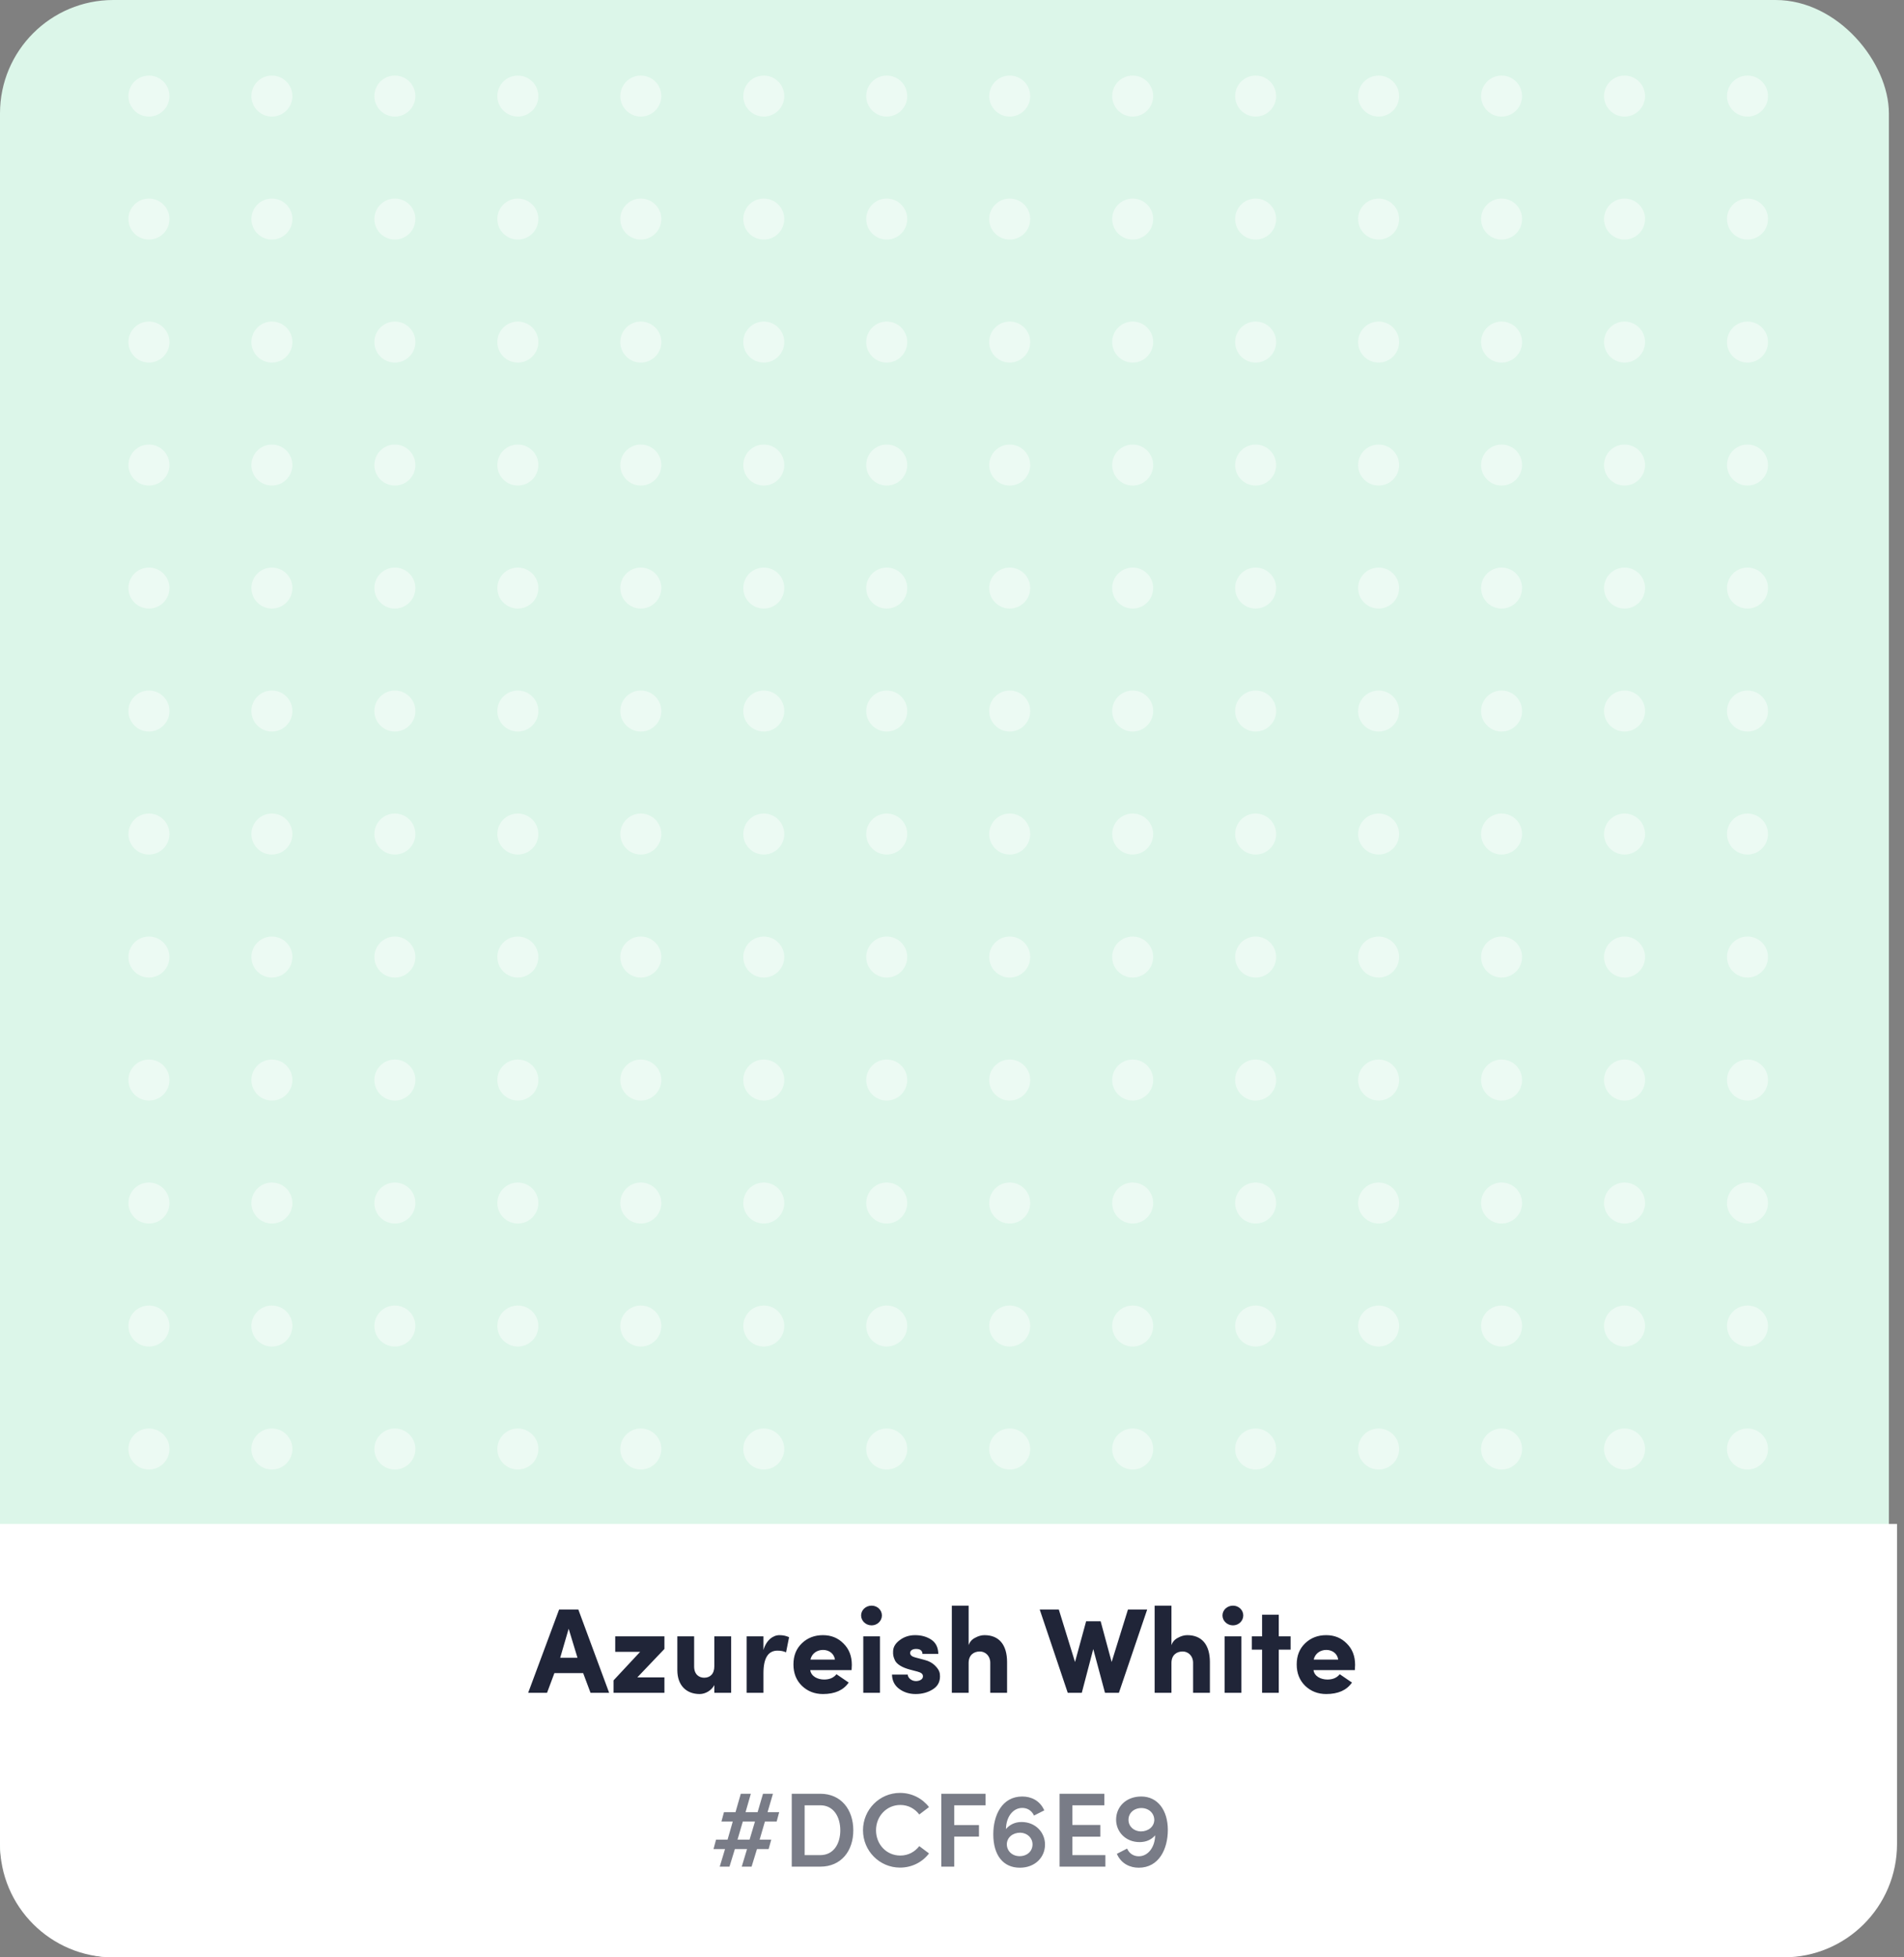 <svg width="252" height="259" viewBox="0 0 252 259" fill="none" xmlns="http://www.w3.org/2000/svg">
<rect x="0" y="0" width="252" height="259" fill="#808080" stroke="none"/>
<rect width="250" height="259" rx="15" fill="#DCF6E9"/>
<path d="M0 201.656H251.077V244C251.077 252.284 244.361 259 236.077 259H15C6.716 259 0 252.284 0 244V201.656Z" fill="white"/>
<path d="M75.264 215.52L76.432 219.36H74.144L75.264 215.52ZM78.16 224H80.624L76.544 212.976H74L69.904 224H72.4L73.376 221.392H77.184L78.16 224ZM81.427 218.576H84.723L81.203 222.352V224H87.939V221.952H84.355L87.939 218.192V216.528H81.427V218.576ZM94.543 220.48C94.543 221.52 93.967 222 93.199 222C92.543 222 91.871 221.584 91.871 220.512V216.528H89.647V220.992C89.647 223.04 90.863 224.16 92.607 224.16C93.359 224.16 94.159 223.696 94.543 222.976V224H96.767V216.528H94.543V220.48ZM101.045 221.392C101.045 219.408 101.669 218.416 102.901 218.416C103.349 218.416 103.733 218.496 104.037 218.64L104.437 216.64C104.069 216.464 103.653 216.368 103.157 216.368C102.309 216.368 101.413 217.04 101.045 218.336V216.528H98.821V224H101.045V221.392ZM110.71 221.536C110.342 222 109.798 222.24 109.078 222.24C108.198 222.24 107.35 221.808 107.238 220.992H112.71C112.726 220.736 112.742 220.512 112.742 220.304C112.742 219.136 112.374 218.192 111.638 217.472C110.918 216.736 110.006 216.368 108.918 216.368C107.814 216.368 106.886 216.72 106.134 217.44C105.382 218.16 105.014 219.088 105.014 220.24C105.014 221.392 105.382 222.336 106.134 223.072C106.886 223.792 107.814 224.16 108.918 224.16C110.502 224.16 111.638 223.648 112.326 222.64L110.71 221.536ZM107.27 219.6C107.622 217.888 110.278 217.904 110.502 219.6H107.27ZM114.258 216.528V224H116.466V216.528H114.258ZM115.362 212.464C114.594 212.464 113.97 213.04 113.97 213.76C113.97 214.48 114.594 215.072 115.362 215.072C116.114 215.072 116.722 214.48 116.722 213.76C116.722 213.04 116.114 212.464 115.362 212.464ZM121.42 221.184C121.948 221.328 122.156 221.504 122.156 221.824C122.156 222.192 121.756 222.432 121.244 222.448C120.652 222.448 120.156 222.032 120.14 221.584H118.06C118.076 222.368 118.38 223.008 119.004 223.472C119.628 223.936 120.364 224.16 121.18 224.16C122.044 224.16 122.796 223.952 123.436 223.552C124.092 223.152 124.412 222.576 124.412 221.824C124.412 221.376 124.348 220.96 123.692 220.336C123.372 220.032 122.94 219.792 122.38 219.648L121.116 219.312C120.7 219.2 120.476 219.024 120.46 218.752C120.444 218.416 120.748 218.192 121.244 218.192C121.804 218.192 122.076 218.416 122.092 218.848H124.188C124.172 218 123.868 217.376 123.276 216.976C122.684 216.576 121.964 216.368 121.116 216.368C120.332 216.368 119.66 216.592 119.084 217.024C118.508 217.456 118.22 217.936 118.204 218.496C118.188 218.96 118.22 219.216 118.46 219.728C118.716 220.224 119.404 220.656 120.444 220.928L121.42 221.184ZM128.201 220.048C128.201 219.008 128.873 218.528 129.689 218.528C130.409 218.528 131.065 219.104 131.065 220.016V224H133.289V219.936C133.289 217.648 132.233 216.368 130.297 216.368C129.897 216.368 129.481 216.48 129.049 216.72C128.617 216.944 128.345 217.264 128.201 217.696V212.464H125.977V224H128.201V220.048ZM145.673 214.528H143.753L142.281 219.92L140.137 212.976H137.609L141.321 224H143.177L144.697 218.208L146.249 224H148.089L151.833 212.976H149.289L147.129 219.92L145.673 214.528ZM155.045 220.048C155.045 219.008 155.717 218.528 156.533 218.528C157.253 218.528 157.909 219.104 157.909 220.016V224H160.133V219.936C160.133 217.648 159.077 216.368 157.141 216.368C156.741 216.368 156.325 216.48 155.893 216.72C155.461 216.944 155.189 217.264 155.045 217.696V212.464H152.821V224H155.045V220.048ZM162.087 216.528V224H164.295V216.528H162.087ZM163.191 212.464C162.423 212.464 161.799 213.04 161.799 213.76C161.799 214.48 162.423 215.072 163.191 215.072C163.943 215.072 164.551 214.48 164.551 213.76C164.551 213.04 163.943 212.464 163.191 212.464ZM169.249 213.664H167.041V216.528H165.681V218.288H167.041V224H169.249V218.288H170.817V216.528H169.249V213.664ZM177.319 221.536C176.951 222 176.407 222.24 175.687 222.24C174.807 222.24 173.959 221.808 173.847 220.992H179.319C179.335 220.736 179.351 220.512 179.351 220.304C179.351 219.136 178.983 218.192 178.247 217.472C177.527 216.736 176.615 216.368 175.527 216.368C174.423 216.368 173.495 216.72 172.743 217.44C171.991 218.16 171.623 219.088 171.623 220.24C171.623 221.392 171.991 222.336 172.743 223.072C173.495 223.792 174.423 224.16 175.527 224.16C177.111 224.16 178.247 223.648 178.935 222.64L177.319 221.536ZM173.879 219.6C174.231 217.888 176.887 217.904 177.111 219.6H173.879Z" fill="#202538"/>
<path opacity="0.6" d="M95.26 247H96.548L97.262 244.676H98.872L98.172 247H99.474L100.188 244.676H101.728L102.078 243.43H100.538L101.238 241.036H102.792L103.128 239.79H101.588L102.302 237.354H100.986L100.272 239.79H98.676L99.376 237.354H98.046L97.346 239.79H95.82L95.484 241.036H96.982L96.296 243.43H94.77L94.434 244.676H95.96L95.26 247ZM97.612 243.43L98.312 241.036H99.922L99.208 243.43H97.612ZM104.789 247H108.569C111.327 247 112.937 244.928 112.937 242.198C112.937 239.454 111.327 237.354 108.569 237.354H104.789V247ZM106.497 245.474V238.88H108.569C110.319 238.88 111.215 240.392 111.215 242.198C111.215 243.99 110.319 245.474 108.569 245.474H106.497ZM119.121 247.126C120.703 247.126 122.089 246.398 122.957 245.25L121.669 244.284C121.081 245.04 120.213 245.53 119.163 245.53C117.301 245.53 115.943 244.032 115.943 242.184C115.943 240.336 117.329 238.838 119.163 238.838C120.213 238.838 121.081 239.328 121.669 240.098L122.957 239.118C122.089 237.984 120.703 237.242 119.121 237.242C116.405 237.242 114.221 239.454 114.221 242.184C114.221 244.914 116.405 247.126 119.121 247.126ZM130.438 238.88V237.354H124.586V247H126.294V243.024H129.57V241.498H126.294V238.88H130.438ZM135.202 241.092C134.278 241.092 133.578 241.498 133.144 242.03C133.158 240.434 134.054 239.23 135.3 239.23C135.93 239.23 136.532 239.538 136.854 240.238L138.212 239.552C137.624 238.222 136.448 237.718 135.3 237.718C132.612 237.718 131.464 240.21 131.464 242.716C131.464 245.516 132.794 247.14 134.978 247.14C136.994 247.14 138.31 245.768 138.31 244.074C138.31 242.478 137.064 241.092 135.202 241.092ZM134.936 245.614C133.956 245.6 133.256 244.928 133.256 244.018C133.284 243.136 134.026 242.506 135.034 242.506C135.972 242.534 136.658 243.192 136.658 244.06C136.658 244.956 135.944 245.614 134.936 245.614ZM141.934 245.474V243.038H145.63V241.484H141.934V238.88H146.162V237.354H140.24V247H146.302V245.474H141.934ZM151.052 237.718C149.022 237.718 147.72 239.09 147.72 240.784C147.72 242.38 148.966 243.752 150.828 243.752C151.752 243.752 152.438 243.388 152.886 242.856C152.858 244.438 151.948 245.628 150.716 245.628C150.1 245.628 149.484 245.32 149.176 244.606L147.818 245.306C148.406 246.636 149.582 247.14 150.716 247.14C153.404 247.14 154.566 244.648 154.566 242.142C154.566 239.552 153.236 237.718 151.052 237.718ZM150.982 242.338C150.044 242.31 149.358 241.666 149.358 240.798C149.358 239.902 150.086 239.244 151.08 239.244C152.06 239.258 152.774 239.93 152.774 240.84C152.746 241.708 151.99 242.338 150.982 242.338Z" fill="#202538"/>
<circle r="2.713" transform="matrix(1 0 0 -1 19.712 191.738)" fill="#ECFAF3"/>
<circle r="2.713" transform="matrix(1 0 0 -1 35.986 191.738)" fill="#ECFAF3"/>
<circle r="2.713" transform="matrix(1 0 0 -1 52.263 191.738)" fill="#ECFAF3"/>
<circle r="2.713" transform="matrix(1 0 0 -1 68.537 191.738)" fill="#ECFAF3"/>
<circle r="2.713" transform="matrix(1 0 0 -1 84.813 191.738)" fill="#ECFAF3"/>
<circle r="2.713" transform="matrix(1 0 0 -1 101.088 191.738)" fill="#ECFAF3"/>
<circle r="2.713" transform="matrix(1 0 0 -1 117.361 191.738)" fill="#ECFAF3"/>
<circle r="2.713" transform="matrix(1 0 0 -1 133.638 191.738)" fill="#ECFAF3"/>
<circle r="2.713" transform="matrix(1 0 0 -1 149.912 191.738)" fill="#ECFAF3"/>
<circle r="2.713" transform="matrix(1 0 0 -1 166.188 191.738)" fill="#ECFAF3"/>
<circle r="2.713" transform="matrix(1 0 0 -1 182.463 191.738)" fill="#ECFAF3"/>
<circle r="2.713" transform="matrix(1 0 0 -1 198.738 191.738)" fill="#ECFAF3"/>
<circle r="2.713" transform="matrix(1 0 0 -1 215.013 191.738)" fill="#ECFAF3"/>
<circle r="2.713" transform="matrix(1 0 0 -1 231.287 191.738)" fill="#ECFAF3"/>
<circle r="2.713" transform="matrix(1 0 0 -1 19.712 175.463)" fill="#ECFAF3"/>
<circle r="2.713" transform="matrix(1 0 0 -1 35.986 175.463)" fill="#ECFAF3"/>
<circle r="2.713" transform="matrix(1 0 0 -1 52.263 175.463)" fill="#ECFAF3"/>
<circle r="2.713" transform="matrix(1 0 0 -1 68.537 175.463)" fill="#ECFAF3"/>
<circle r="2.713" transform="matrix(1 0 0 -1 84.813 175.463)" fill="#ECFAF3"/>
<circle r="2.713" transform="matrix(1 0 0 -1 101.088 175.463)" fill="#ECFAF3"/>
<circle r="2.713" transform="matrix(1 0 0 -1 117.361 175.463)" fill="#ECFAF3"/>
<circle r="2.713" transform="matrix(1 0 0 -1 133.638 175.463)" fill="#ECFAF3"/>
<circle r="2.713" transform="matrix(1 0 0 -1 149.912 175.463)" fill="#ECFAF3"/>
<circle r="2.713" transform="matrix(1 0 0 -1 166.188 175.463)" fill="#ECFAF3"/>
<circle r="2.713" transform="matrix(1 0 0 -1 182.463 175.463)" fill="#ECFAF3"/>
<circle r="2.713" transform="matrix(1 0 0 -1 198.738 175.463)" fill="#ECFAF3"/>
<circle r="2.713" transform="matrix(1 0 0 -1 215.013 175.463)" fill="#ECFAF3"/>
<circle r="2.713" transform="matrix(1 0 0 -1 231.287 175.463)" fill="#ECFAF3"/>
<circle r="2.713" transform="matrix(1 0 0 -1 19.712 159.187)" fill="#ECFAF3"/>
<circle r="2.713" transform="matrix(1 0 0 -1 35.986 159.187)" fill="#ECFAF3"/>
<circle r="2.713" transform="matrix(1 0 0 -1 52.263 159.187)" fill="#ECFAF3"/>
<circle r="2.713" transform="matrix(1 0 0 -1 68.537 159.187)" fill="#ECFAF3"/>
<circle r="2.713" transform="matrix(1 0 0 -1 84.813 159.187)" fill="#ECFAF3"/>
<circle r="2.713" transform="matrix(1 0 0 -1 101.088 159.187)" fill="#ECFAF3"/>
<circle r="2.713" transform="matrix(1 0 0 -1 117.361 159.187)" fill="#ECFAF3"/>
<circle r="2.713" transform="matrix(1 0 0 -1 133.638 159.187)" fill="#ECFAF3"/>
<circle r="2.713" transform="matrix(1 0 0 -1 149.912 159.187)" fill="#ECFAF3"/>
<circle r="2.713" transform="matrix(1 0 0 -1 166.188 159.187)" fill="#ECFAF3"/>
<circle r="2.713" transform="matrix(1 0 0 -1 182.463 159.187)" fill="#ECFAF3"/>
<circle r="2.713" transform="matrix(1 0 0 -1 198.738 159.187)" fill="#ECFAF3"/>
<circle r="2.713" transform="matrix(1 0 0 -1 215.013 159.187)" fill="#ECFAF3"/>
<circle r="2.713" transform="matrix(1 0 0 -1 231.287 159.187)" fill="#ECFAF3"/>
<circle r="2.713" transform="matrix(1 0 0 -1 19.712 142.913)" fill="#ECFAF3"/>
<circle r="2.713" transform="matrix(1 0 0 -1 35.986 142.913)" fill="#ECFAF3"/>
<circle r="2.713" transform="matrix(1 0 0 -1 52.263 142.913)" fill="#ECFAF3"/>
<circle r="2.713" transform="matrix(1 0 0 -1 68.537 142.913)" fill="#ECFAF3"/>
<circle r="2.713" transform="matrix(1 0 0 -1 84.813 142.913)" fill="#ECFAF3"/>
<circle r="2.713" transform="matrix(1 0 0 -1 101.088 142.913)" fill="#ECFAF3"/>
<circle r="2.713" transform="matrix(1 0 0 -1 117.361 142.913)" fill="#ECFAF3"/>
<circle r="2.713" transform="matrix(1 0 0 -1 133.638 142.913)" fill="#ECFAF3"/>
<circle r="2.713" transform="matrix(1 0 0 -1 149.912 142.913)" fill="#ECFAF3"/>
<circle r="2.713" transform="matrix(1 0 0 -1 166.188 142.913)" fill="#ECFAF3"/>
<circle r="2.713" transform="matrix(1 0 0 -1 182.463 142.913)" fill="#ECFAF3"/>
<circle r="2.713" transform="matrix(1 0 0 -1 198.738 142.913)" fill="#ECFAF3"/>
<circle r="2.713" transform="matrix(1 0 0 -1 215.013 142.913)" fill="#ECFAF3"/>
<circle r="2.713" transform="matrix(1 0 0 -1 231.287 142.913)" fill="#ECFAF3"/>
<circle r="2.713" transform="matrix(1 0 0 -1 19.712 126.638)" fill="#ECFAF3"/>
<circle r="2.713" transform="matrix(1 0 0 -1 35.986 126.638)" fill="#ECFAF3"/>
<circle r="2.713" transform="matrix(1 0 0 -1 52.263 126.638)" fill="#ECFAF3"/>
<circle r="2.713" transform="matrix(1 0 0 -1 68.537 126.638)" fill="#ECFAF3"/>
<circle r="2.713" transform="matrix(1 0 0 -1 84.813 126.638)" fill="#ECFAF3"/>
<circle r="2.713" transform="matrix(1 0 0 -1 101.088 126.638)" fill="#ECFAF3"/>
<circle r="2.713" transform="matrix(1 0 0 -1 117.361 126.638)" fill="#ECFAF3"/>
<circle r="2.713" transform="matrix(1 0 0 -1 133.638 126.638)" fill="#ECFAF3"/>
<circle r="2.713" transform="matrix(1 0 0 -1 149.912 126.638)" fill="#ECFAF3"/>
<circle r="2.713" transform="matrix(1 0 0 -1 166.188 126.638)" fill="#ECFAF3"/>
<circle r="2.713" transform="matrix(1 0 0 -1 182.463 126.638)" fill="#ECFAF3"/>
<circle r="2.713" transform="matrix(1 0 0 -1 198.738 126.638)" fill="#ECFAF3"/>
<circle r="2.713" transform="matrix(1 0 0 -1 215.013 126.638)" fill="#ECFAF3"/>
<circle r="2.713" transform="matrix(1 0 0 -1 231.287 126.638)" fill="#ECFAF3"/>
<circle r="2.713" transform="matrix(1 0 0 -1 19.712 110.363)" fill="#ECFAF3"/>
<circle r="2.713" transform="matrix(1 0 0 -1 35.986 110.363)" fill="#ECFAF3"/>
<circle r="2.713" transform="matrix(1 0 0 -1 52.263 110.363)" fill="#ECFAF3"/>
<circle r="2.713" transform="matrix(1 0 0 -1 68.537 110.363)" fill="#ECFAF3"/>
<circle r="2.713" transform="matrix(1 0 0 -1 84.813 110.363)" fill="#ECFAF3"/>
<circle r="2.713" transform="matrix(1 0 0 -1 101.088 110.363)" fill="#ECFAF3"/>
<circle r="2.713" transform="matrix(1 0 0 -1 117.361 110.363)" fill="#ECFAF3"/>
<circle r="2.713" transform="matrix(1 0 0 -1 133.638 110.363)" fill="#ECFAF3"/>
<circle r="2.713" transform="matrix(1 0 0 -1 149.912 110.363)" fill="#ECFAF3"/>
<circle r="2.713" transform="matrix(1 0 0 -1 166.188 110.363)" fill="#ECFAF3"/>
<circle r="2.713" transform="matrix(1 0 0 -1 182.463 110.363)" fill="#ECFAF3"/>
<circle r="2.713" transform="matrix(1 0 0 -1 198.738 110.363)" fill="#ECFAF3"/>
<circle r="2.713" transform="matrix(1 0 0 -1 215.013 110.363)" fill="#ECFAF3"/>
<circle r="2.713" transform="matrix(1 0 0 -1 231.287 110.363)" fill="#ECFAF3"/>
<circle r="2.713" transform="matrix(1 0 0 -1 19.712 94.087)" fill="#ECFAF3"/>
<circle r="2.713" transform="matrix(1 0 0 -1 35.986 94.087)" fill="#ECFAF3"/>
<circle r="2.713" transform="matrix(1 0 0 -1 52.263 94.087)" fill="#ECFAF3"/>
<circle r="2.713" transform="matrix(1 0 0 -1 68.537 94.087)" fill="#ECFAF3"/>
<circle r="2.713" transform="matrix(1 0 0 -1 84.813 94.087)" fill="#ECFAF3"/>
<circle r="2.713" transform="matrix(1 0 0 -1 101.088 94.087)" fill="#ECFAF3"/>
<circle r="2.713" transform="matrix(1 0 0 -1 117.361 94.087)" fill="#ECFAF3"/>
<circle r="2.713" transform="matrix(1 0 0 -1 133.638 94.087)" fill="#ECFAF3"/>
<circle r="2.713" transform="matrix(1 0 0 -1 149.912 94.087)" fill="#ECFAF3"/>
<circle r="2.713" transform="matrix(1 0 0 -1 166.188 94.087)" fill="#ECFAF3"/>
<circle r="2.713" transform="matrix(1 0 0 -1 182.463 94.087)" fill="#ECFAF3"/>
<circle r="2.713" transform="matrix(1 0 0 -1 198.738 94.087)" fill="#ECFAF3"/>
<circle r="2.713" transform="matrix(1 0 0 -1 215.013 94.087)" fill="#ECFAF3"/>
<circle r="2.713" transform="matrix(1 0 0 -1 231.287 94.087)" fill="#ECFAF3"/>
<circle r="2.713" transform="matrix(1 0 0 -1 19.712 77.813)" fill="#ECFAF3"/>
<circle r="2.713" transform="matrix(1 0 0 -1 35.986 77.813)" fill="#ECFAF3"/>
<circle r="2.713" transform="matrix(1 0 0 -1 52.263 77.813)" fill="#ECFAF3"/>
<circle r="2.713" transform="matrix(1 0 0 -1 68.537 77.813)" fill="#ECFAF3"/>
<circle r="2.713" transform="matrix(1 0 0 -1 84.813 77.813)" fill="#ECFAF3"/>
<circle r="2.713" transform="matrix(1 0 0 -1 101.088 77.813)" fill="#ECFAF3"/>
<circle r="2.713" transform="matrix(1 0 0 -1 117.361 77.813)" fill="#ECFAF3"/>
<circle r="2.713" transform="matrix(1 0 0 -1 133.638 77.813)" fill="#ECFAF3"/>
<circle r="2.713" transform="matrix(1 0 0 -1 149.912 77.813)" fill="#ECFAF3"/>
<circle r="2.713" transform="matrix(1 0 0 -1 166.188 77.813)" fill="#ECFAF3"/>
<circle r="2.713" transform="matrix(1 0 0 -1 182.463 77.813)" fill="#ECFAF3"/>
<circle r="2.713" transform="matrix(1 0 0 -1 198.738 77.813)" fill="#ECFAF3"/>
<circle r="2.713" transform="matrix(1 0 0 -1 215.013 77.813)" fill="#ECFAF3"/>
<circle r="2.713" transform="matrix(1 0 0 -1 231.287 77.813)" fill="#ECFAF3"/>
<circle r="2.713" transform="matrix(1 0 0 -1 19.712 61.537)" fill="#ECFAF3"/>
<circle r="2.713" transform="matrix(1 0 0 -1 35.986 61.537)" fill="#ECFAF3"/>
<circle r="2.713" transform="matrix(1 0 0 -1 52.263 61.537)" fill="#ECFAF3"/>
<circle r="2.713" transform="matrix(1 0 0 -1 68.537 61.537)" fill="#ECFAF3"/>
<circle r="2.713" transform="matrix(1 0 0 -1 84.813 61.537)" fill="#ECFAF3"/>
<circle r="2.713" transform="matrix(1 0 0 -1 101.088 61.537)" fill="#ECFAF3"/>
<circle r="2.713" transform="matrix(1 0 0 -1 117.361 61.537)" fill="#ECFAF3"/>
<circle r="2.713" transform="matrix(1 0 0 -1 133.638 61.537)" fill="#ECFAF3"/>
<circle r="2.713" transform="matrix(1 0 0 -1 149.912 61.537)" fill="#ECFAF3"/>
<circle r="2.713" transform="matrix(1 0 0 -1 166.188 61.537)" fill="#ECFAF3"/>
<circle r="2.713" transform="matrix(1 0 0 -1 182.463 61.537)" fill="#ECFAF3"/>
<circle r="2.713" transform="matrix(1 0 0 -1 198.738 61.537)" fill="#ECFAF3"/>
<circle r="2.713" transform="matrix(1 0 0 -1 215.013 61.537)" fill="#ECFAF3"/>
<circle r="2.713" transform="matrix(1 0 0 -1 231.287 61.537)" fill="#ECFAF3"/>
<circle r="2.713" transform="matrix(1 0 0 -1 19.712 45.263)" fill="#ECFAF3"/>
<circle r="2.713" transform="matrix(1 0 0 -1 35.986 45.263)" fill="#ECFAF3"/>
<circle r="2.713" transform="matrix(1 0 0 -1 52.263 45.263)" fill="#ECFAF3"/>
<circle r="2.713" transform="matrix(1 0 0 -1 68.537 45.263)" fill="#ECFAF3"/>
<circle r="2.713" transform="matrix(1 0 0 -1 84.813 45.263)" fill="#ECFAF3"/>
<circle r="2.713" transform="matrix(1 0 0 -1 101.088 45.263)" fill="#ECFAF3"/>
<circle r="2.713" transform="matrix(1 0 0 -1 117.361 45.263)" fill="#ECFAF3"/>
<circle r="2.713" transform="matrix(1 0 0 -1 133.638 45.263)" fill="#ECFAF3"/>
<circle r="2.713" transform="matrix(1 0 0 -1 149.912 45.263)" fill="#ECFAF3"/>
<circle r="2.713" transform="matrix(1 0 0 -1 166.188 45.263)" fill="#ECFAF3"/>
<circle r="2.713" transform="matrix(1 0 0 -1 182.463 45.263)" fill="#ECFAF3"/>
<circle r="2.713" transform="matrix(1 0 0 -1 198.738 45.263)" fill="#ECFAF3"/>
<circle r="2.713" transform="matrix(1 0 0 -1 215.013 45.263)" fill="#ECFAF3"/>
<circle r="2.713" transform="matrix(1 0 0 -1 231.287 45.263)" fill="#ECFAF3"/>
<circle r="2.713" transform="matrix(1 0 0 -1 19.712 28.987)" fill="#ECFAF3"/>
<circle r="2.713" transform="matrix(1 0 0 -1 35.986 28.987)" fill="#ECFAF3"/>
<circle r="2.713" transform="matrix(1 0 0 -1 52.263 28.987)" fill="#ECFAF3"/>
<circle r="2.713" transform="matrix(1 0 0 -1 68.537 28.987)" fill="#ECFAF3"/>
<circle r="2.713" transform="matrix(1 0 0 -1 84.813 28.987)" fill="#ECFAF3"/>
<circle r="2.713" transform="matrix(1 0 0 -1 101.088 28.987)" fill="#ECFAF3"/>
<circle r="2.713" transform="matrix(1 0 0 -1 117.361 28.987)" fill="#ECFAF3"/>
<circle r="2.713" transform="matrix(1 0 0 -1 133.638 28.987)" fill="#ECFAF3"/>
<circle r="2.713" transform="matrix(1 0 0 -1 149.912 28.987)" fill="#ECFAF3"/>
<circle r="2.713" transform="matrix(1 0 0 -1 166.188 28.987)" fill="#ECFAF3"/>
<circle r="2.713" transform="matrix(1 0 0 -1 182.463 28.987)" fill="#ECFAF3"/>
<circle r="2.713" transform="matrix(1 0 0 -1 198.738 28.987)" fill="#ECFAF3"/>
<circle r="2.713" transform="matrix(1 0 0 -1 215.013 28.987)" fill="#ECFAF3"/>
<circle r="2.713" transform="matrix(1 0 0 -1 231.287 28.987)" fill="#ECFAF3"/>
<circle r="2.713" transform="matrix(1 0 0 -1 19.712 12.713)" fill="#ECFAF3"/>
<circle r="2.713" transform="matrix(1 0 0 -1 35.986 12.713)" fill="#ECFAF3"/>
<circle r="2.713" transform="matrix(1 0 0 -1 52.263 12.713)" fill="#ECFAF3"/>
<circle r="2.713" transform="matrix(1 0 0 -1 68.537 12.713)" fill="#ECFAF3"/>
<circle r="2.713" transform="matrix(1 0 0 -1 84.813 12.713)" fill="#ECFAF3"/>
<circle r="2.713" transform="matrix(1 0 0 -1 101.088 12.713)" fill="#ECFAF3"/>
<circle r="2.713" transform="matrix(1 0 0 -1 117.361 12.713)" fill="#ECFAF3"/>
<circle r="2.713" transform="matrix(1 0 0 -1 133.638 12.713)" fill="#ECFAF3"/>
<circle r="2.713" transform="matrix(1 0 0 -1 149.912 12.713)" fill="#ECFAF3"/>
<circle r="2.713" transform="matrix(1 0 0 -1 166.188 12.713)" fill="#ECFAF3"/>
<circle r="2.713" transform="matrix(1 0 0 -1 182.463 12.713)" fill="#ECFAF3"/>
<circle r="2.713" transform="matrix(1 0 0 -1 198.738 12.713)" fill="#ECFAF3"/>
<circle r="2.713" transform="matrix(1 0 0 -1 215.013 12.713)" fill="#ECFAF3"/>
<circle r="2.713" transform="matrix(1 0 0 -1 231.287 12.713)" fill="#ECFAF3"/>
</svg>
